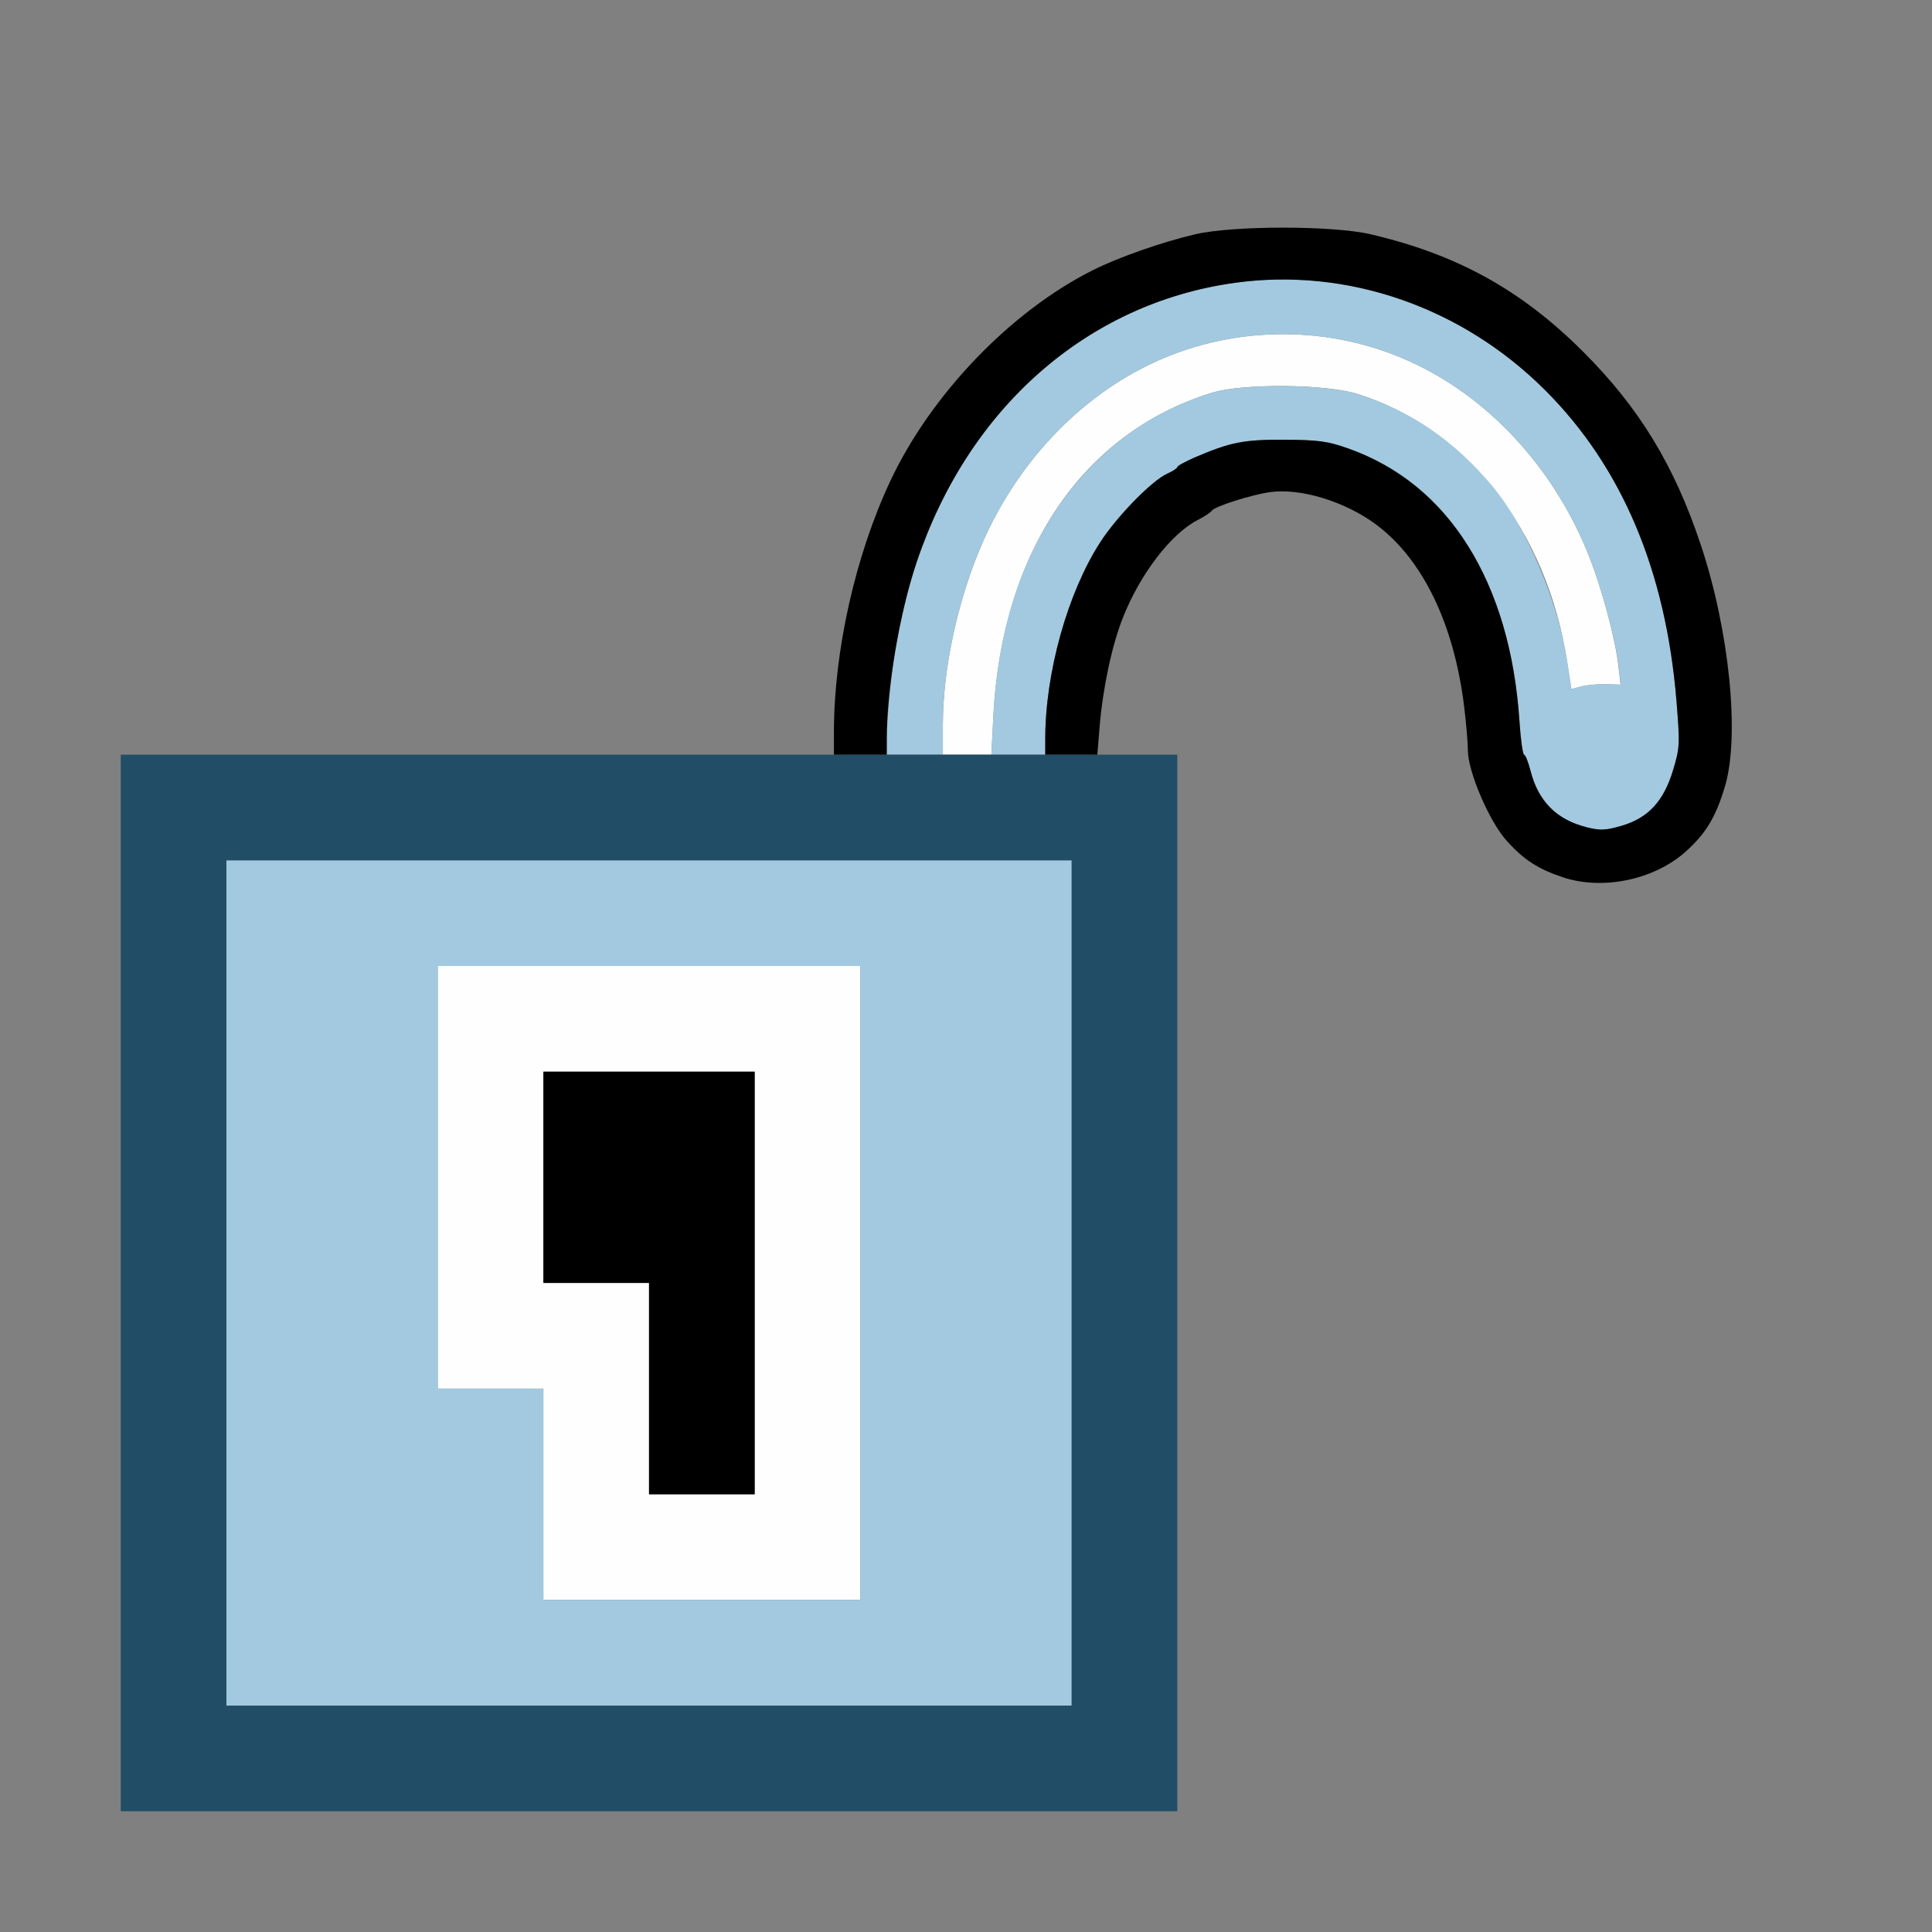 <?xml version="1.0" encoding="UTF-8" standalone="no"?>
<!-- Created with Inkscape (http://www.inkscape.org/) -->

<svg
   version="1.1"
   id="svg2"
   width="1600"
   height="1600"
   viewBox="0 0 1600 1600"
   sodipodi:docname="unlocked.svg"
   inkscape:version="1.2.2 (732a01da63, 2022-12-09)"
   xmlns:inkscape="http://www.inkscape.org/namespaces/inkscape"
   xmlns:sodipodi="http://sodipodi.sourceforge.net/DTD/sodipodi-0.dtd"
   xmlns="http://www.w3.org/2000/svg"
   xmlns:svg="http://www.w3.org/2000/svg"
   xmlns:rdf="http://www.w3.org/1999/02/22-rdf-syntax-ns#"
   xmlns:cc="http://creativecommons.org/ns#"
   xmlns:dc="http://purl.org/dc/elements/1.1/">
  <rect x="0" y="0" width="1600" height="1600" fill="#808080" stroke="none"/>
  <defs
     id="defs6" />
  <sodipodi:namedview
     pagecolor="#808080"
     bordercolor="#666666"
     borderopacity="1"
     objecttolerance="10"
     gridtolerance="10"
     guidetolerance="10"
     inkscape:pageopacity="0"
     inkscape:pageshadow="2"
     inkscape:window-width="1993"
     inkscape:window-height="1009"
     id="namedview4"
     showgrid="false"
     inkscape:zoom="0.5"
     inkscape:cx="9"
     inkscape:cy="8"
     inkscape:window-x="-8"
     inkscape:window-y="-8"
     inkscape:window-maximized="1"
     inkscape:current-layer="UNLOCKED"
     inkscape:showpageshadow="0"
     inkscape:pagecheckerboard="true"
     inkscape:deskcolor="#d1d1d1" />
  <g
     id="UNLOCKED"
     transform="matrix(87.5,0,0,87.5,100,100)"
     style="stroke-width:0.011">
    <path
       style="fill:none;stroke-width:0"
       d="M 10,11 V 6 H 9.621 9.243 L 9.265,5.731 C 9.296,5.365 9.381,4.965 9.485,4.703 9.649,4.288 9.941,3.908 10.193,3.779 c 0.063,-0.032 0.123,-0.072 0.133,-0.088 0.024,-0.039 0.374,-0.151 0.551,-0.176 0.291,-0.041 0.716,0.09 1.009,0.31 0.44,0.331 0.734,0.942 0.83,1.722 0.019,0.155 0.035,0.34 0.035,0.411 6.2e-5,0.077 0.048,0.25 0.116,0.422 0.097,0.245 0.146,0.322 0.305,0.482 0.255,0.257 0.459,0.338 0.845,0.338 0.349,0 0.567,-0.078 0.796,-0.284 0.385,-0.346 0.494,-0.796 0.405,-1.671 C 15.092,4.005 14.628,2.973 13.844,2.189 13.372,1.717 12.927,1.432 12.344,1.226 11.838,1.048 11.632,1.016 11,1.016 c -0.632,0 -0.838,0.032 -1.344,0.21 C 9.073,1.432 8.628,1.717 8.156,2.189 7.629,2.716 7.297,3.26 7.047,4.009 6.863,4.559 6.75,5.234 6.75,5.785 V 6 H 3.375 0 V 3 0 h 8 8 v 8 8 h -3 -3 z"
       id="path827"
       inkscape:connector-curvature="0" />
    <path
       style="fill:#fefefe;stroke-width:0"
       d="M 4,13 V 12 H 3.5 3 V 10 8 h 2 2 v 3 3 H 5.5 4 Z M 6,11 V 9 H 5 4 v 1 1 H 4.5 5 v 1 1 H 5.5 6 Z M 7.781,5.711 C 7.782,5.204 7.91,4.591 8.124,4.07 8.455,3.264 9.067,2.61 9.8,2.278 c 0.758,-0.344 1.642,-0.344 2.4,0 0.734,0.333 1.344,0.986 1.678,1.797 0.131,0.317 0.264,0.806 0.297,1.086 l 0.02,0.176 -0.137,-0.004 c -0.075,-0.002 -0.18,0.007 -0.233,0.021 l -0.096,0.025 -0.04,-0.259 C 13.501,3.882 12.743,2.913 11.707,2.586 11.405,2.491 10.621,2.484 10.328,2.574 9.102,2.953 8.34,4.079 8.259,5.633 L 8.24,6 H 8.011 7.781 Z"
       id="path825"
       inkscape:connector-curvature="0" />
    <path
       style="fill:#a2c9df;stroke-width:0"
       d="M 1,11 V 7 h 4 4 v 4 4 H 5 1 Z m 6,0 V 8 H 5 3 v 2 2 H 3.5 4 v 1 1 H 5.5 7 Z M 13.803,6.668 C 13.591,6.603 13.423,6.425 13.356,6.197 13.328,6.097 13.294,6.009 13.282,6 13.269,5.991 13.25,5.847 13.238,5.68 13.199,5.112 13.085,4.666 12.867,4.234 12.583,3.67 12.172,3.298 11.617,3.101 11.424,3.032 11.336,3.02 11.016,3.019 10.627,3.017 10.502,3.042 10.162,3.188 10.073,3.226 10,3.267 10,3.277 10,3.288 9.958,3.316 9.907,3.339 9.762,3.403 9.43,3.742 9.27,3.99 8.962,4.467 8.75,5.223 8.75,5.852 L 8.75,6 H 8.495 8.24 l 0.019,-0.367 c 0.049,-0.953 0.348,-1.739 0.879,-2.312 0.334,-0.36 0.716,-0.6 1.19,-0.746 0.293,-0.09 1.077,-0.083 1.379,0.012 0.501,0.158 0.908,0.436 1.268,0.863 0.329,0.391 0.627,1.087 0.716,1.669 l 0.04,0.259 0.096,-0.025 c 0.053,-0.014 0.157,-0.023 0.233,-0.021 l 0.137,0.004 -0.02,-0.176 C 14.142,4.88 14.009,4.391 13.878,4.074 13.544,3.264 12.934,2.61 12.2,2.278 11.442,1.934 10.558,1.934 9.8,2.278 9.067,2.61 8.455,3.264 8.124,4.07 7.91,4.591 7.782,5.204 7.781,5.711 L 7.781,6 H 7.516 7.25 V 5.847 c 0,-0.084 0.015,-0.299 0.033,-0.477 0.118,-1.161 0.54,-2.124 1.235,-2.82 1.396,-1.396 3.569,-1.396 4.964,0 0.725,0.725 1.14,1.706 1.241,2.933 0.034,0.418 0.033,0.448 -0.033,0.666 -0.087,0.287 -0.234,0.448 -0.476,0.52 -0.195,0.058 -0.218,0.058 -0.411,-0.002 z"
       id="path823"
       inkscape:connector-curvature="0" />
    <path
       style="fill:#214d66;stroke-width:0"
       d="M 0,11 V 6 h 5 5 v 5 5 H 5 0 Z m 9,0 V 7 H 5 1 v 4 4 h 4 4 z"
       id="path821"
       inkscape:connector-curvature="0" />
    <path
       style="fill:#000000;stroke-width:0"
       d="M 5,12 V 11 H 4.5 4 V 10 9 h 1 1 v 2 2 H 5.5 5 Z M 13.651,7.161 C 13.414,7.082 13.279,6.995 13.116,6.813 12.952,6.631 12.75,6.159 12.75,5.958 12.75,5.887 12.734,5.702 12.715,5.547 12.62,4.767 12.326,4.156 11.886,3.825 11.593,3.605 11.168,3.474 10.877,3.515 c -0.177,0.025 -0.526,0.136 -0.551,0.176 -0.01,0.016 -0.07,0.056 -0.133,0.088 C 9.941,3.908 9.649,4.288 9.485,4.703 9.381,4.965 9.296,5.365 9.265,5.731 L 9.243,6 H 8.996 8.75 l 9.38e-5,-0.148 C 8.75,5.223 8.962,4.467 9.27,3.99 9.43,3.742 9.762,3.403 9.907,3.339 c 0.051,-0.023 0.093,-0.05 0.093,-0.061 0,-0.011 0.073,-0.051 0.162,-0.09 0.34,-0.146 0.465,-0.171 0.853,-0.169 0.32,0.002 0.408,0.014 0.601,0.082 0.956,0.339 1.536,1.265 1.623,2.591 C 13.25,5.861 13.27,6 13.282,6 c 0.013,0 0.039,0.067 0.06,0.148 0.073,0.294 0.244,0.466 0.538,0.54 0.121,0.03 0.176,0.028 0.322,-0.014 0.254,-0.074 0.4,-0.23 0.489,-0.523 0.066,-0.218 0.067,-0.248 0.033,-0.666 C 14.622,4.257 14.207,3.275 13.482,2.551 12.694,1.763 11.606,1.386 10.545,1.534 9.147,1.728 8.022,2.717 7.531,4.184 7.371,4.661 7.25,5.378 7.25,5.847 V 6 H 7 6.75 V 5.785 C 6.75,5.019 6.953,4.115 7.283,3.411 7.668,2.59 8.425,1.802 9.203,1.413 c 0.244,-0.122 0.655,-0.266 0.969,-0.339 0.357,-0.083 1.299,-0.083 1.656,0 0.822,0.192 1.429,0.528 2.016,1.115 0.527,0.527 0.859,1.071 1.109,1.82 0.271,0.811 0.372,1.806 0.232,2.285 -0.086,0.292 -0.18,0.45 -0.373,0.623 -0.296,0.266 -0.783,0.369 -1.161,0.244 z"
       id="path819"
       inkscape:connector-curvature="0" />
  </g>
</svg>
